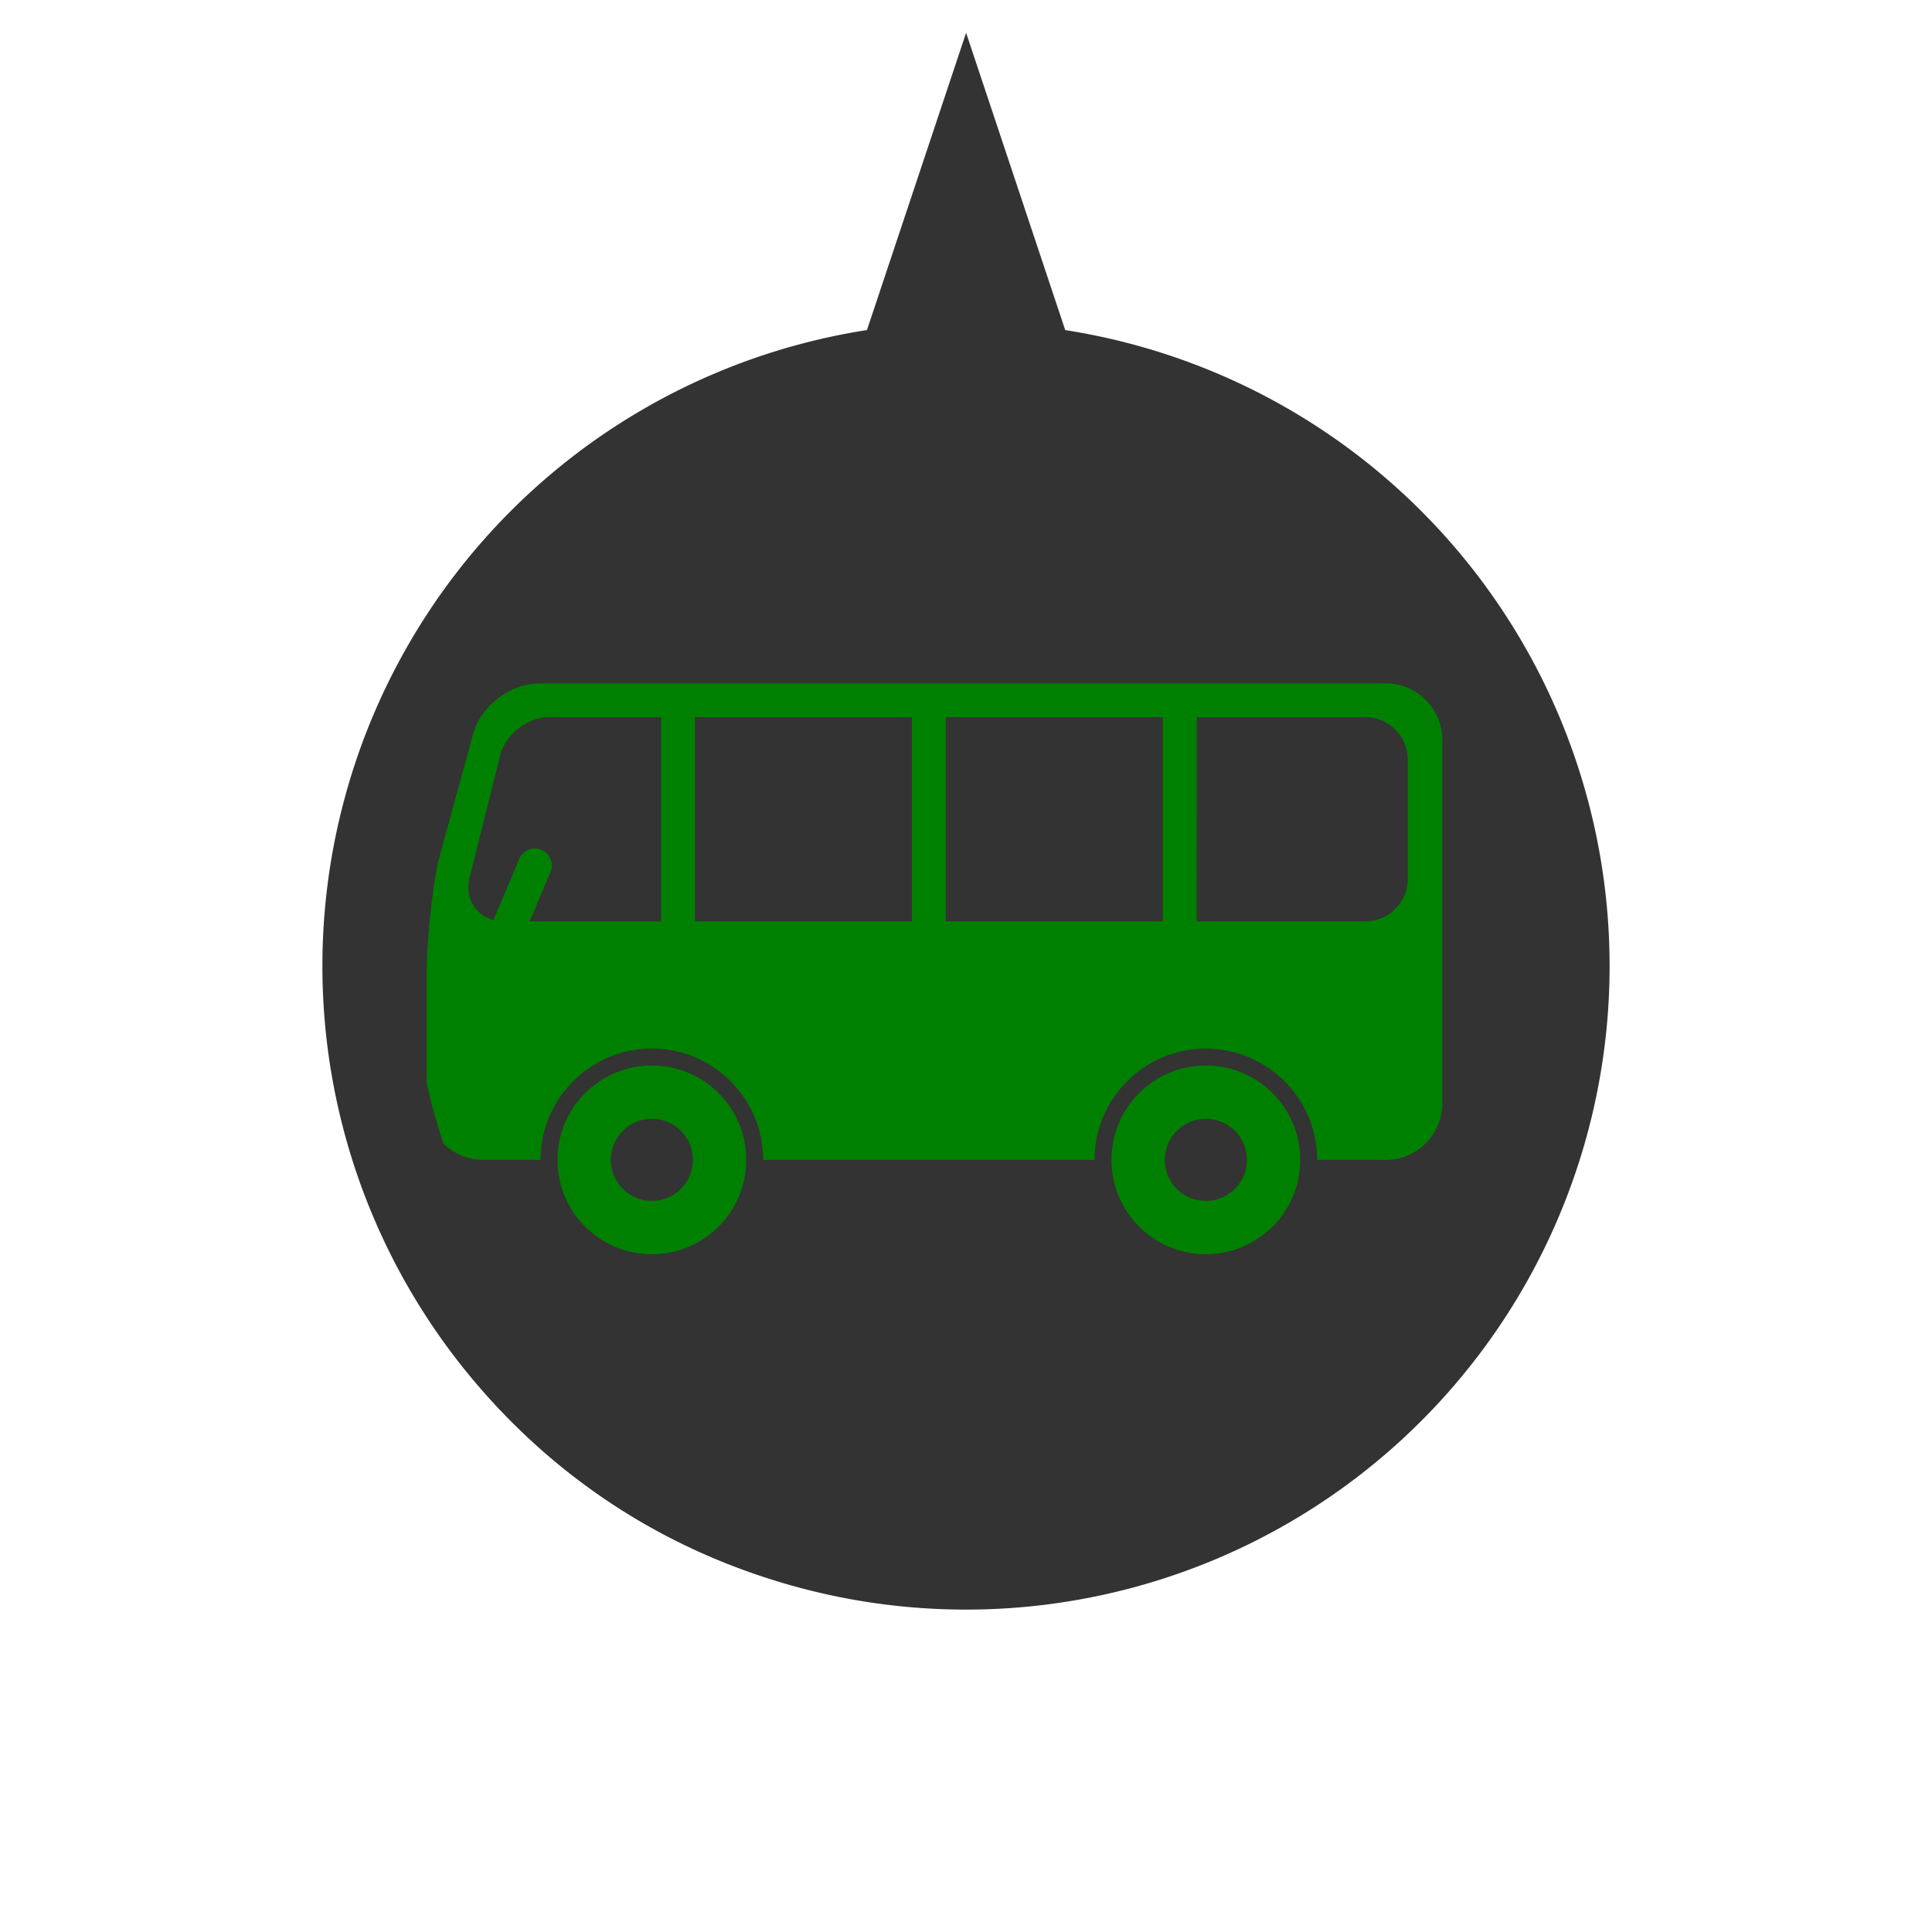 <?xml version="1.0" encoding="UTF-8" standalone="no"?>
<svg
   xmlns:dc="http://purl.org/dc/elements/1.1/"
   xmlns:cc="http://creativecommons.org/ns#"
   xmlns:rdf="http://www.w3.org/1999/02/22-rdf-syntax-ns#"
   xmlns:svg="http://www.w3.org/2000/svg"
   xmlns="http://www.w3.org/2000/svg"
   xmlns:sodipodi="http://sodipodi.sourceforge.net/DTD/sodipodi-0.dtd"
   xmlns:inkscape="http://www.inkscape.org/namespaces/inkscape"
   width="40"
   height="40"
   viewBox="0 0 40 40"
   id="svg4145"
   version="1.1"
   sodipodi:docname="bus.svg"
   inkscape:version="0.92.2 (5c3e80d, 2017-08-06)">
  <defs
     id="defs4147" />
  <sodipodi:namedview
     id="base"
     pagecolor="#ffffff"
     bordercolor="#666666"
     borderopacity="1.0"
     showgrid="false"
     units="px"
     inkscape:zoom="13.4"
     inkscape:cx="1.2313434"
     inkscape:cy="20"
     inkscape:window-width="1366"
     inkscape:window-height="705"
     inkscape:window-x="-8"
     inkscape:window-y="-8"
     inkscape:window-maximized="1"
     inkscape:current-layer="layer1" />
  <g
     id="layer1">
    <path
       style="fill:#008000;fill-opacity:1;stroke:#333333;stroke-width:1.9;stroke-miterlimit:4;stroke-dasharray:none;stroke-opacity:1"
       d="m 20.002,3.682 -1.131,3.391 a 12.374,12.374 0 0 1 1.131,-0.062 12.374,12.374 0 0 1 1.129,0.057 z M 20,7.625 A 12.374,12.374 0 0 0 7.625,20 12.374,12.374 0 0 0 20,32.375 12.374,12.374 0 0 0 32.375,20 12.374,12.374 0 0 0 20,7.625 Z"
       id="background"
       inkscape:connector-curvature="0" />
    <g
       transform="matrix(0.071,0,0,0.071,-15.359,6.983)"
       id="g89" />
    <g
       transform="matrix(0.071,0,0,0.071,-15.359,6.983)"
       id="g91" />
    <g
       transform="matrix(0.071,0,0,0.071,-15.359,6.983)"
       id="g93" />
    <g
       transform="matrix(0.071,0,0,0.071,-15.359,6.983)"
       id="g95" />
    <g
       transform="matrix(0.071,0,0,0.071,-15.359,6.983)"
       id="g97" />
    <g
       transform="matrix(0.071,0,0,0.071,-15.359,6.983)"
       id="g99" />
    <g
       transform="matrix(0.071,0,0,0.071,-15.359,6.983)"
       id="g101" />
    <g
       transform="matrix(0.071,0,0,0.071,-15.359,6.983)"
       id="g103" />
    <g
       transform="matrix(0.071,0,0,0.071,-15.359,6.983)"
       id="g105" />
    <g
       transform="matrix(0.071,0,0,0.071,-15.359,6.983)"
       id="g107" />
    <g
       transform="matrix(0.071,0,0,0.071,-15.359,6.983)"
       id="g109" />
    <g
       transform="matrix(0.071,0,0,0.071,-15.359,6.983)"
       id="g111" />
    <g
       transform="matrix(0.071,0,0,0.071,-15.359,6.983)"
       id="g113" />
    <g
       transform="matrix(0.071,0,0,0.071,-15.359,6.983)"
       id="g115" />
    <g
       transform="matrix(0.071,0,0,0.071,-15.359,6.983)"
       id="g117" />
    <g
       transform="matrix(0.032,0,0,0.032,-18.701,9.57)"
       id="g1176" />
    <g
       transform="matrix(0.032,0,0,0.032,-18.701,9.57)"
       id="g1178" />
    <g
       transform="matrix(0.032,0,0,0.032,-18.701,9.57)"
       id="g1180" />
    <g
       transform="matrix(0.032,0,0,0.032,-18.701,9.57)"
       id="g1182" />
    <g
       transform="matrix(0.032,0,0,0.032,-18.701,9.57)"
       id="g1184" />
    <g
       transform="matrix(0.032,0,0,0.032,-18.701,9.57)"
       id="g1186" />
    <g
       transform="matrix(0.032,0,0,0.032,-18.701,9.57)"
       id="g1188" />
    <g
       transform="matrix(0.032,0,0,0.032,-18.701,9.57)"
       id="g1190" />
    <g
       transform="matrix(0.032,0,0,0.032,-18.701,9.57)"
       id="g1192" />
    <g
       transform="matrix(0.032,0,0,0.032,-18.701,9.57)"
       id="g1194" />
    <g
       transform="matrix(0.032,0,0,0.032,-18.701,9.57)"
       id="g1196" />
    <g
       transform="matrix(0.032,0,0,0.032,-18.701,9.57)"
       id="g1198" />
    <g
       transform="matrix(0.032,0,0,0.032,-18.701,9.57)"
       id="g1200" />
    <g
       transform="matrix(0.032,0,0,0.032,-18.701,9.57)"
       id="g1202" />
    <g
       transform="matrix(0.032,0,0,0.032,-18.701,9.57)"
       id="g1204" />
    <g
       transform="matrix(0.06,0,0,0.06,-18.954,9.842)"
       id="icon"
       inkscape:label="#icon">
      <g
         id="g1468">
        <path
           id="path1466"
           d="m 794.142,71.788 h -292.083 c -10.701,0 -21.207,8.579 -23.348,19.064 l -11.675,42.618 c -2.141,10.485 -3.892,27.819 -3.892,38.521 v 44.751 c 0,10.7 8.756,19.456 19.457,19.456 h 19.839 c 0,-21.17 17.226,-38.395 38.398,-38.395 21.174,0 38.401,17.223 38.401,38.395 h 114.358 c 0,-21.17 17.227,-38.395 38.398,-38.395 21.176,0 38.402,17.223 38.402,38.395 h 23.74 c 10.703,0 19.457,-8.754 19.457,-19.456 V 91.244 c 0.005,-10.701 -8.751,-19.456 -19.452,-19.456 z m -250.142,82.095 h -45.344 l 7.186,-17.019 c 1.254,-2.97 -0.137,-6.394 -3.106,-7.648 -2.972,-1.254 -6.395,0.138 -7.647,3.107 l -8.91,21.103 c -6.015,-1.581 -9.676,-7.214 -8.437,-13.89 l 10.46,-41.74 c 1.465,-7.891 9.23,-14.348 17.256,-14.348 h 38.543 z m 86.583,0 h -74.909 V 83.448 h 74.909 z m 86.582,0 h -74.908 V 83.448 h 74.908 z m 84.502,-14.592 c 0,8.026 -6.566,14.593 -14.594,14.593 h -58.234 V 83.449 h 58.234 c 8.027,0 14.594,6.567 14.594,14.593 z m -69.669,64.349 c -17.986,0 -32.561,14.571 -32.561,32.559 0,17.988 14.574,32.559 32.561,32.559 17.992,0 32.564,-14.57 32.564,-32.559 0,-17.989 -14.572,-32.559 -32.564,-32.559 z m 0,46.713 c -7.818,0 -14.154,-6.334 -14.154,-14.154 0,-7.822 6.336,-14.154 14.154,-14.154 7.82,0 14.16,6.332 14.16,14.154 0,7.82 -6.34,14.154 -14.16,14.154 z m -191.159,-46.713 c -17.985,0 -32.562,14.571 -32.562,32.559 0,17.988 14.576,32.559 32.562,32.559 17.992,0 32.564,-14.57 32.564,-32.559 0,-17.989 -14.572,-32.559 -32.564,-32.559 z m 0,46.713 c -7.818,0 -14.153,-6.334 -14.153,-14.154 0,-7.822 6.335,-14.154 14.153,-14.154 7.819,0 14.159,6.332 14.159,14.154 0,7.82 -6.34,14.154 -14.159,14.154 z M 860.637,170.425 A 216.093,219.808 0 0 1 644.544,390.233 216.093,219.808 0 0 1 428.452,170.425 216.093,219.808 0 0 1 644.544,-49.382 216.093,219.808 0 0 1 860.637,170.425 Z"
           style="fill:#333333;fill-opacity:1;stroke:none"
           inkscape:connector-curvature="0" />
      </g>
    </g>
    <g
       transform="matrix(0.06,0,0,0.06,-18.954,9.842)"
       id="g1472" />
    <g
       transform="matrix(0.06,0,0,0.06,-18.954,9.842)"
       id="g1474" />
    <g
       transform="matrix(0.06,0,0,0.06,-18.954,9.842)"
       id="g1476" />
    <g
       transform="matrix(0.06,0,0,0.06,-18.954,9.842)"
       id="g1478" />
    <g
       transform="matrix(0.06,0,0,0.06,-18.954,9.842)"
       id="g1480" />
    <g
       transform="matrix(0.06,0,0,0.06,-18.954,9.842)"
       id="g1482" />
    <g
       transform="matrix(0.06,0,0,0.06,-18.954,9.842)"
       id="g1484" />
    <g
       transform="matrix(0.06,0,0,0.06,-18.954,9.842)"
       id="g1486" />
    <g
       transform="matrix(0.06,0,0,0.06,-18.954,9.842)"
       id="g1488" />
    <g
       transform="matrix(0.06,0,0,0.06,-18.954,9.842)"
       id="g1490" />
    <g
       transform="matrix(0.06,0,0,0.06,-18.954,9.842)"
       id="g1492" />
    <g
       transform="matrix(0.06,0,0,0.06,-18.954,9.842)"
       id="g1494" />
    <g
       transform="matrix(0.06,0,0,0.06,-18.954,9.842)"
       id="g1496" />
    <g
       transform="matrix(0.06,0,0,0.06,-18.954,9.842)"
       id="g1498" />
    <g
       transform="matrix(0.06,0,0,0.06,-18.954,9.842)"
       id="g1500" />
  </g>
</svg>
